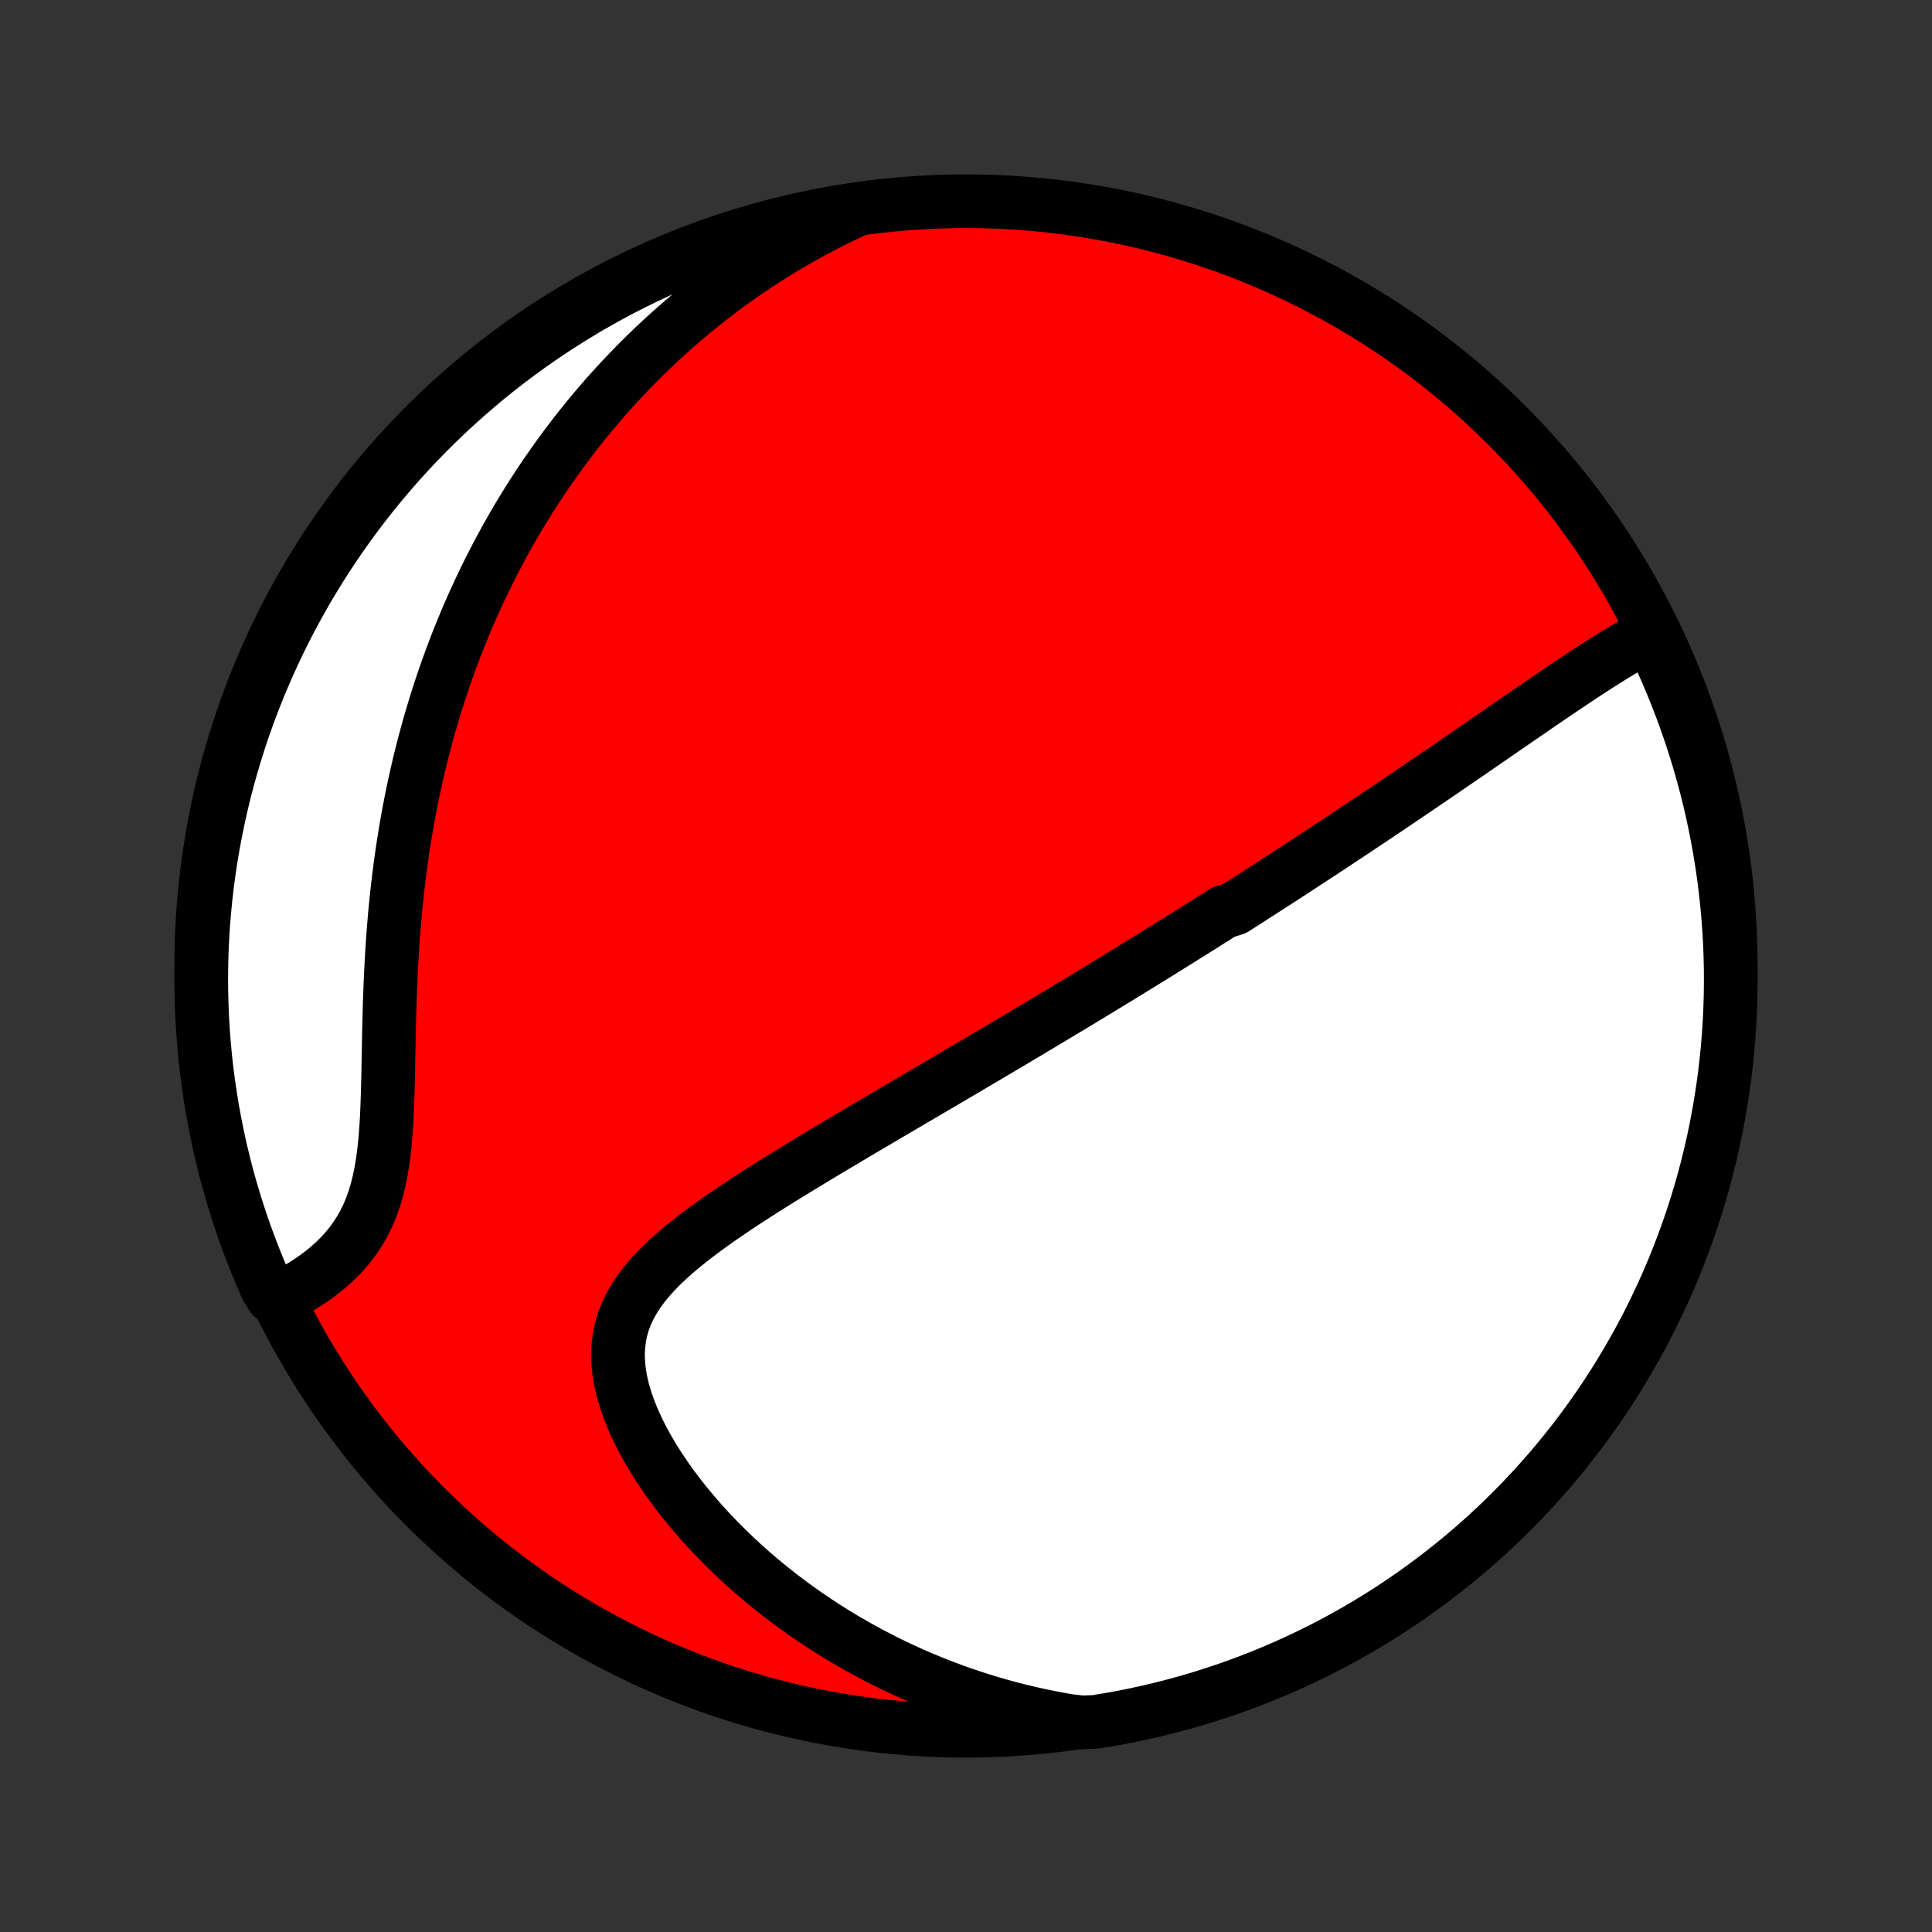 <?xml version="1.0" encoding="utf-8" standalone="no"?>
<!DOCTYPE svg PUBLIC "-//W3C//DTD SVG 1.1//EN"
  "http://www.w3.org/Graphics/SVG/1.1/DTD/svg11.dtd">
<!-- Created with matplotlib (http://matplotlib.org/) -->
<svg height="72pt" version="1.1" viewBox="0 0 72 72" width="72pt" xmlns="http://www.w3.org/2000/svg" xmlns:xlink="http://www.w3.org/1999/xlink">
 <rect x="0" y="0" width="72" height="72" fill="#333333" stroke="none"/>
 <defs>
  <style type="text/css">
*{stroke-linecap:butt;stroke-linejoin:round;}
  </style>
 </defs>
 <g id="figure_1">
  <g id="patch_1">
   <path d="
M0 72
L72 72
L72 0
L0 0
z
" style="fill:none;"/>
  </g>
  <g id="axes_1">
   <g id="PatchCollection_1">
    <defs>
     <path d="
M36 -7.5
C43.558 -7.5 50.808 -10.503 56.153 -15.848
C61.497 -21.192 64.5 -28.442 64.5 -36
C64.5 -43.558 61.497 -50.808 56.153 -56.153
C50.808 -61.497 43.558 -64.5 36 -64.5
C28.442 -64.5 21.192 -61.497 15.848 -56.153
C10.503 -50.808 7.5 -43.558 7.5 -36
C7.5 -28.442 10.503 -21.192 15.848 -15.848
C21.192 -10.503 28.442 -7.5 36 -7.5
z
" id="C0_0_a811fe30f3"/>
     <path d="
M61.642 -48.415
L61.395 -48.291
L61.149 -48.161
L60.903 -48.025
L60.658 -47.885
L60.413 -47.74
L60.169 -47.592
L59.925 -47.441
L59.681 -47.287
L59.438 -47.132
L59.195 -46.974
L58.953 -46.815
L58.712 -46.655
L58.471 -46.494
L58.23 -46.333
L57.991 -46.171
L57.752 -46.008
L57.514 -45.846
L57.276 -45.683
L57.04 -45.521
L56.804 -45.359
L56.569 -45.197
L56.335 -45.036
L56.102 -44.876
L55.87 -44.716
L55.639 -44.556
L55.409 -44.398
L55.179 -44.239
L54.951 -44.082
L54.724 -43.926
L54.497 -43.77
L54.272 -43.616
L54.048 -43.462
L53.824 -43.309
L53.602 -43.157
L53.38 -43.005
L53.159 -42.855
L52.94 -42.706
L52.721 -42.557
L52.503 -42.409
L52.285 -42.262
L52.069 -42.116
L51.853 -41.971
L51.639 -41.826
L51.425 -41.682
L51.211 -41.539
L50.999 -41.397
L50.787 -41.256
L50.575 -41.115
L50.364 -40.975
L50.154 -40.835
L49.944 -40.696
L49.735 -40.558
L49.526 -40.42
L49.318 -40.283
L49.11 -40.146
L48.902 -40.01
L48.694 -39.874
L48.487 -39.739
L48.28 -39.604
L48.073 -39.469
L47.867 -39.335
L47.66 -39.201
L47.453 -39.067
L47.247 -38.934
L47.04 -38.801
L46.833 -38.668
L46.626 -38.535
L46.419 -38.402
L46.212 -38.27
L46.004 -38.137
L45.588 -38.005
L45.379 -37.873
L45.17 -37.74
L44.96 -37.608
L44.75 -37.475
L44.539 -37.343
L44.328 -37.21
L44.115 -37.077
L43.902 -36.944
L43.688 -36.811
L43.474 -36.677
L43.258 -36.543
L43.042 -36.409
L42.824 -36.274
L42.606 -36.139
L42.386 -36.004
L42.165 -35.868
L41.943 -35.732
L41.72 -35.595
L41.495 -35.458
L41.269 -35.32
L41.042 -35.182
L40.813 -35.043
L40.582 -34.903
L40.35 -34.762
L40.117 -34.621
L39.881 -34.479
L39.644 -34.337
L39.405 -34.193
L39.164 -34.048
L38.922 -33.903
L38.677 -33.757
L38.431 -33.61
L38.182 -33.462
L37.932 -33.313
L37.679 -33.162
L37.424 -33.011
L37.167 -32.859
L36.907 -32.705
L36.646 -32.551
L36.382 -32.395
L36.115 -32.238
L35.847 -32.08
L35.576 -31.92
L35.303 -31.759
L35.027 -31.597
L34.748 -31.434
L34.468 -31.269
L34.185 -31.103
L33.899 -30.935
L33.611 -30.766
L33.321 -30.596
L33.029 -30.424
L32.734 -30.25
L32.437 -30.075
L32.138 -29.899
L31.837 -29.721
L31.534 -29.541
L31.229 -29.36
L30.923 -29.177
L30.615 -28.992
L30.305 -28.806
L29.995 -28.618
L29.684 -28.429
L29.372 -28.237
L29.059 -28.044
L28.747 -27.849
L28.435 -27.652
L28.124 -27.453
L27.814 -27.252
L27.506 -27.049
L27.2 -26.843
L26.896 -26.635
L26.597 -26.425
L26.302 -26.212
L26.011 -25.995
L25.727 -25.776
L25.45 -25.553
L25.181 -25.327
L24.921 -25.096
L24.672 -24.861
L24.435 -24.621
L24.212 -24.376
L24.003 -24.125
L23.811 -23.868
L23.637 -23.604
L23.482 -23.332
L23.349 -23.053
L23.237 -22.767
L23.149 -22.471
L23.085 -22.168
L23.045 -21.856
L23.03 -21.537
L23.04 -21.209
L23.074 -20.875
L23.131 -20.534
L23.212 -20.188
L23.315 -19.837
L23.438 -19.482
L23.582 -19.125
L23.744 -18.766
L23.923 -18.406
L24.118 -18.047
L24.329 -17.688
L24.553 -17.331
L24.791 -16.977
L25.04 -16.627
L25.3 -16.28
L25.571 -15.938
L25.852 -15.601
L26.14 -15.269
L26.437 -14.943
L26.742 -14.624
L27.052 -14.311
L27.37 -14.004
L27.692 -13.705
L28.02 -13.413
L28.353 -13.128
L28.69 -12.851
L29.03 -12.581
L29.374 -12.319
L29.721 -12.065
L30.071 -11.818
L30.424 -11.579
L30.778 -11.347
L31.135 -11.123
L31.493 -10.907
L31.852 -10.699
L32.213 -10.498
L32.575 -10.304
L32.938 -10.118
L33.301 -9.939
L33.664 -9.768
L34.029 -9.603
L34.393 -9.446
L34.758 -9.296
L35.122 -9.152
L35.487 -9.015
L35.851 -8.885
L36.215 -8.762
L36.579 -8.645
L36.942 -8.534
L37.305 -8.43
L37.667 -8.332
L38.029 -8.24
L38.391 -8.154
L38.752 -8.074
L39.112 -8
L39.471 -7.931
L39.83 -7.868
L40.329 -7.811
L40.82 -7.831
L41.31 -7.911
L41.798 -7.999
L42.284 -8.096
L42.768 -8.201
L43.25 -8.315
L43.73 -8.438
L44.208 -8.568
L44.683 -8.707
L45.155 -8.855
L45.625 -9.011
L46.092 -9.174
L46.555 -9.346
L47.016 -9.527
L47.473 -9.715
L47.926 -9.911
L48.376 -10.115
L48.822 -10.327
L49.265 -10.547
L49.703 -10.775
L50.137 -11.01
L50.567 -11.253
L50.992 -11.504
L51.413 -11.762
L51.829 -12.027
L52.24 -12.3
L52.646 -12.58
L53.047 -12.867
L53.443 -13.161
L53.834 -13.462
L54.219 -13.769
L54.599 -14.084
L54.973 -14.405
L55.341 -14.733
L55.704 -15.068
L56.06 -15.408
L56.41 -15.755
L56.754 -16.109
L57.092 -16.468
L57.423 -16.833
L57.748 -17.204
L58.066 -17.581
L58.378 -17.963
L58.682 -18.351
L58.98 -18.744
L59.271 -19.143
L59.554 -19.546
L59.831 -19.955
L60.1 -20.369
L60.362 -20.787
L60.616 -21.21
L60.863 -21.637
L61.102 -22.069
L61.334 -22.505
L61.558 -22.945
L61.774 -23.389
L61.983 -23.837
L62.183 -24.289
L62.376 -24.744
L62.56 -25.203
L62.736 -25.665
L62.904 -26.13
L63.065 -26.598
L63.216 -27.069
L63.36 -27.543
L63.495 -28.019
L63.622 -28.498
L63.74 -28.979
L63.85 -29.462
L63.951 -29.947
L64.044 -30.434
L64.128 -30.923
L64.204 -31.413
L64.271 -31.904
L64.33 -32.397
L64.38 -32.891
L64.421 -33.386
L64.454 -33.882
L64.478 -34.378
L64.493 -34.875
L64.5 -35.372
L64.498 -35.87
L64.487 -36.367
L64.468 -36.864
L64.439 -37.361
L64.403 -37.858
L64.357 -38.354
L64.303 -38.849
L64.24 -39.344
L64.169 -39.837
L64.089 -40.329
L64.001 -40.82
L63.904 -41.31
L63.799 -41.798
L63.685 -42.284
L63.562 -42.768
L63.432 -43.25
L63.293 -43.73
L63.145 -44.208
L62.989 -44.683
L62.826 -45.155
L62.654 -45.625
L62.473 -46.092
L62.285 -46.555
L62.089 -47.016
L61.885 -47.473
z
" id="C0_1_e5602b028c"/>
     <path d="
M31.826 -64.143
L31.502 -63.991
L31.182 -63.836
L30.868 -63.678
L30.558 -63.518
L30.253 -63.355
L29.953 -63.19
L29.657 -63.023
L29.366 -62.853
L29.079 -62.681
L28.796 -62.506
L28.517 -62.33
L28.243 -62.151
L27.972 -61.97
L27.705 -61.788
L27.441 -61.603
L27.182 -61.416
L26.925 -61.227
L26.672 -61.036
L26.423 -60.844
L26.177 -60.649
L25.934 -60.453
L25.694 -60.254
L25.457 -60.053
L25.223 -59.851
L24.992 -59.647
L24.764 -59.44
L24.538 -59.232
L24.315 -59.021
L24.095 -58.809
L23.878 -58.594
L23.663 -58.378
L23.45 -58.159
L23.24 -57.938
L23.032 -57.715
L22.827 -57.49
L22.623 -57.263
L22.422 -57.033
L22.224 -56.801
L22.027 -56.567
L21.833 -56.33
L21.64 -56.091
L21.45 -55.849
L21.262 -55.605
L21.076 -55.358
L20.892 -55.109
L20.71 -54.856
L20.53 -54.601
L20.352 -54.344
L20.176 -54.083
L20.002 -53.819
L19.829 -53.553
L19.659 -53.283
L19.491 -53.01
L19.324 -52.734
L19.16 -52.454
L18.998 -52.172
L18.837 -51.886
L18.679 -51.596
L18.523 -51.303
L18.369 -51.006
L18.217 -50.705
L18.067 -50.401
L17.919 -50.093
L17.774 -49.781
L17.63 -49.465
L17.489 -49.145
L17.351 -48.821
L17.215 -48.492
L17.081 -48.16
L16.95 -47.823
L16.821 -47.481
L16.695 -47.136
L16.572 -46.786
L16.451 -46.431
L16.334 -46.072
L16.219 -45.708
L16.108 -45.34
L15.999 -44.967
L15.894 -44.589
L15.793 -44.206
L15.694 -43.819
L15.599 -43.428
L15.508 -43.031
L15.42 -42.63
L15.336 -42.225
L15.256 -41.815
L15.18 -41.4
L15.108 -40.981
L15.04 -40.559
L14.976 -40.131
L14.916 -39.7
L14.861 -39.265
L14.809 -38.827
L14.762 -38.385
L14.719 -37.94
L14.681 -37.492
L14.646 -37.042
L14.616 -36.589
L14.589 -36.135
L14.566 -35.679
L14.546 -35.222
L14.529 -34.764
L14.515 -34.307
L14.503 -33.851
L14.493 -33.396
L14.485 -32.943
L14.476 -32.492
L14.468 -32.046
L14.458 -31.604
L14.446 -31.167
L14.431 -30.737
L14.412 -30.314
L14.386 -29.899
L14.354 -29.494
L14.313 -29.099
L14.263 -28.716
L14.202 -28.345
L14.129 -27.987
L14.044 -27.643
L13.945 -27.314
L13.832 -26.998
L13.705 -26.698
L13.564 -26.412
L13.41 -26.14
L13.243 -25.883
L13.064 -25.639
L12.874 -25.408
L12.673 -25.19
L12.464 -24.984
L12.247 -24.789
L12.023 -24.605
L11.793 -24.431
L11.558 -24.267
L11.319 -24.113
L11.077 -23.966
L10.832 -23.828
L10.134 -23.698
L9.93 -24.032
L9.733 -24.485
L9.544 -24.942
L9.363 -25.402
L9.19 -25.866
L9.025 -26.332
L8.869 -26.802
L8.721 -27.274
L8.581 -27.748
L8.449 -28.226
L8.326 -28.706
L8.211 -29.188
L8.105 -29.672
L8.008 -30.157
L7.918 -30.645
L7.838 -31.135
L7.766 -31.625
L7.702 -32.118
L7.647 -32.611
L7.601 -33.105
L7.564 -33.601
L7.535 -34.096
L7.515 -34.593
L7.503 -35.09
L7.5 -35.587
L7.506 -36.085
L7.52 -36.582
L7.544 -37.079
L7.575 -37.576
L7.616 -38.073
L7.665 -38.568
L7.723 -39.063
L7.789 -39.557
L7.864 -40.05
L7.948 -40.542
L8.04 -41.032
L8.141 -41.521
L8.25 -42.008
L8.367 -42.494
L8.493 -42.977
L8.628 -43.458
L8.77 -43.937
L8.921 -44.414
L9.08 -44.888
L9.248 -45.359
L9.423 -45.827
L9.607 -46.293
L9.799 -46.755
L9.999 -47.214
L10.206 -47.669
L10.422 -48.121
L10.645 -48.57
L10.876 -49.014
L11.115 -49.455
L11.361 -49.891
L11.614 -50.323
L11.876 -50.751
L12.144 -51.175
L12.42 -51.593
L12.703 -52.007
L12.993 -52.416
L13.29 -52.82
L13.594 -53.219
L13.905 -53.613
L14.222 -54.002
L14.546 -54.384
L14.877 -54.762
L15.214 -55.133
L15.558 -55.499
L15.908 -55.859
L16.263 -56.212
L16.625 -56.56
L16.993 -56.901
L17.366 -57.236
L17.746 -57.565
L18.13 -57.887
L18.521 -58.202
L18.916 -58.51
L19.317 -58.812
L19.723 -59.107
L20.133 -59.394
L20.549 -59.675
L20.969 -59.948
L21.394 -60.214
L21.823 -60.473
L22.257 -60.724
L22.695 -60.968
L23.137 -61.204
L23.583 -61.432
L24.032 -61.653
L24.485 -61.865
L24.942 -62.07
L25.402 -62.267
L25.866 -62.456
L26.332 -62.637
L26.802 -62.81
L27.274 -62.975
L27.748 -63.131
L28.226 -63.279
L28.706 -63.419
L29.188 -63.551
L29.672 -63.674
L30.157 -63.788
L30.645 -63.895
L31.135 -63.992
z
" id="C0_2_257ba15b6e"/>
    </defs>
    <g clip-path="url(#p1bffca34e9)">
     <use style="fill:#ff0000;stroke:#000000;stroke-width:2.0;" x="0.0" xlink:href="#C0_0_a811fe30f3" y="72.0"/>
    </g>
    <g clip-path="url(#p1bffca34e9)">
     <use style="fill:#ffffff;stroke:#000000;stroke-width:2.0;" x="0.0" xlink:href="#C0_1_e5602b028c" y="72.0"/>
    </g>
    <g clip-path="url(#p1bffca34e9)">
     <use style="fill:#ffffff;stroke:#000000;stroke-width:2.0;" x="0.0" xlink:href="#C0_2_257ba15b6e" y="72.0"/>
    </g>
   </g>
  </g>
 </g>
 <defs>
  <clipPath id="p1bffca34e9">
   <rect height="72.0" width="72.0" x="0.0" y="0.0"/>
  </clipPath>
 </defs>
</svg>
